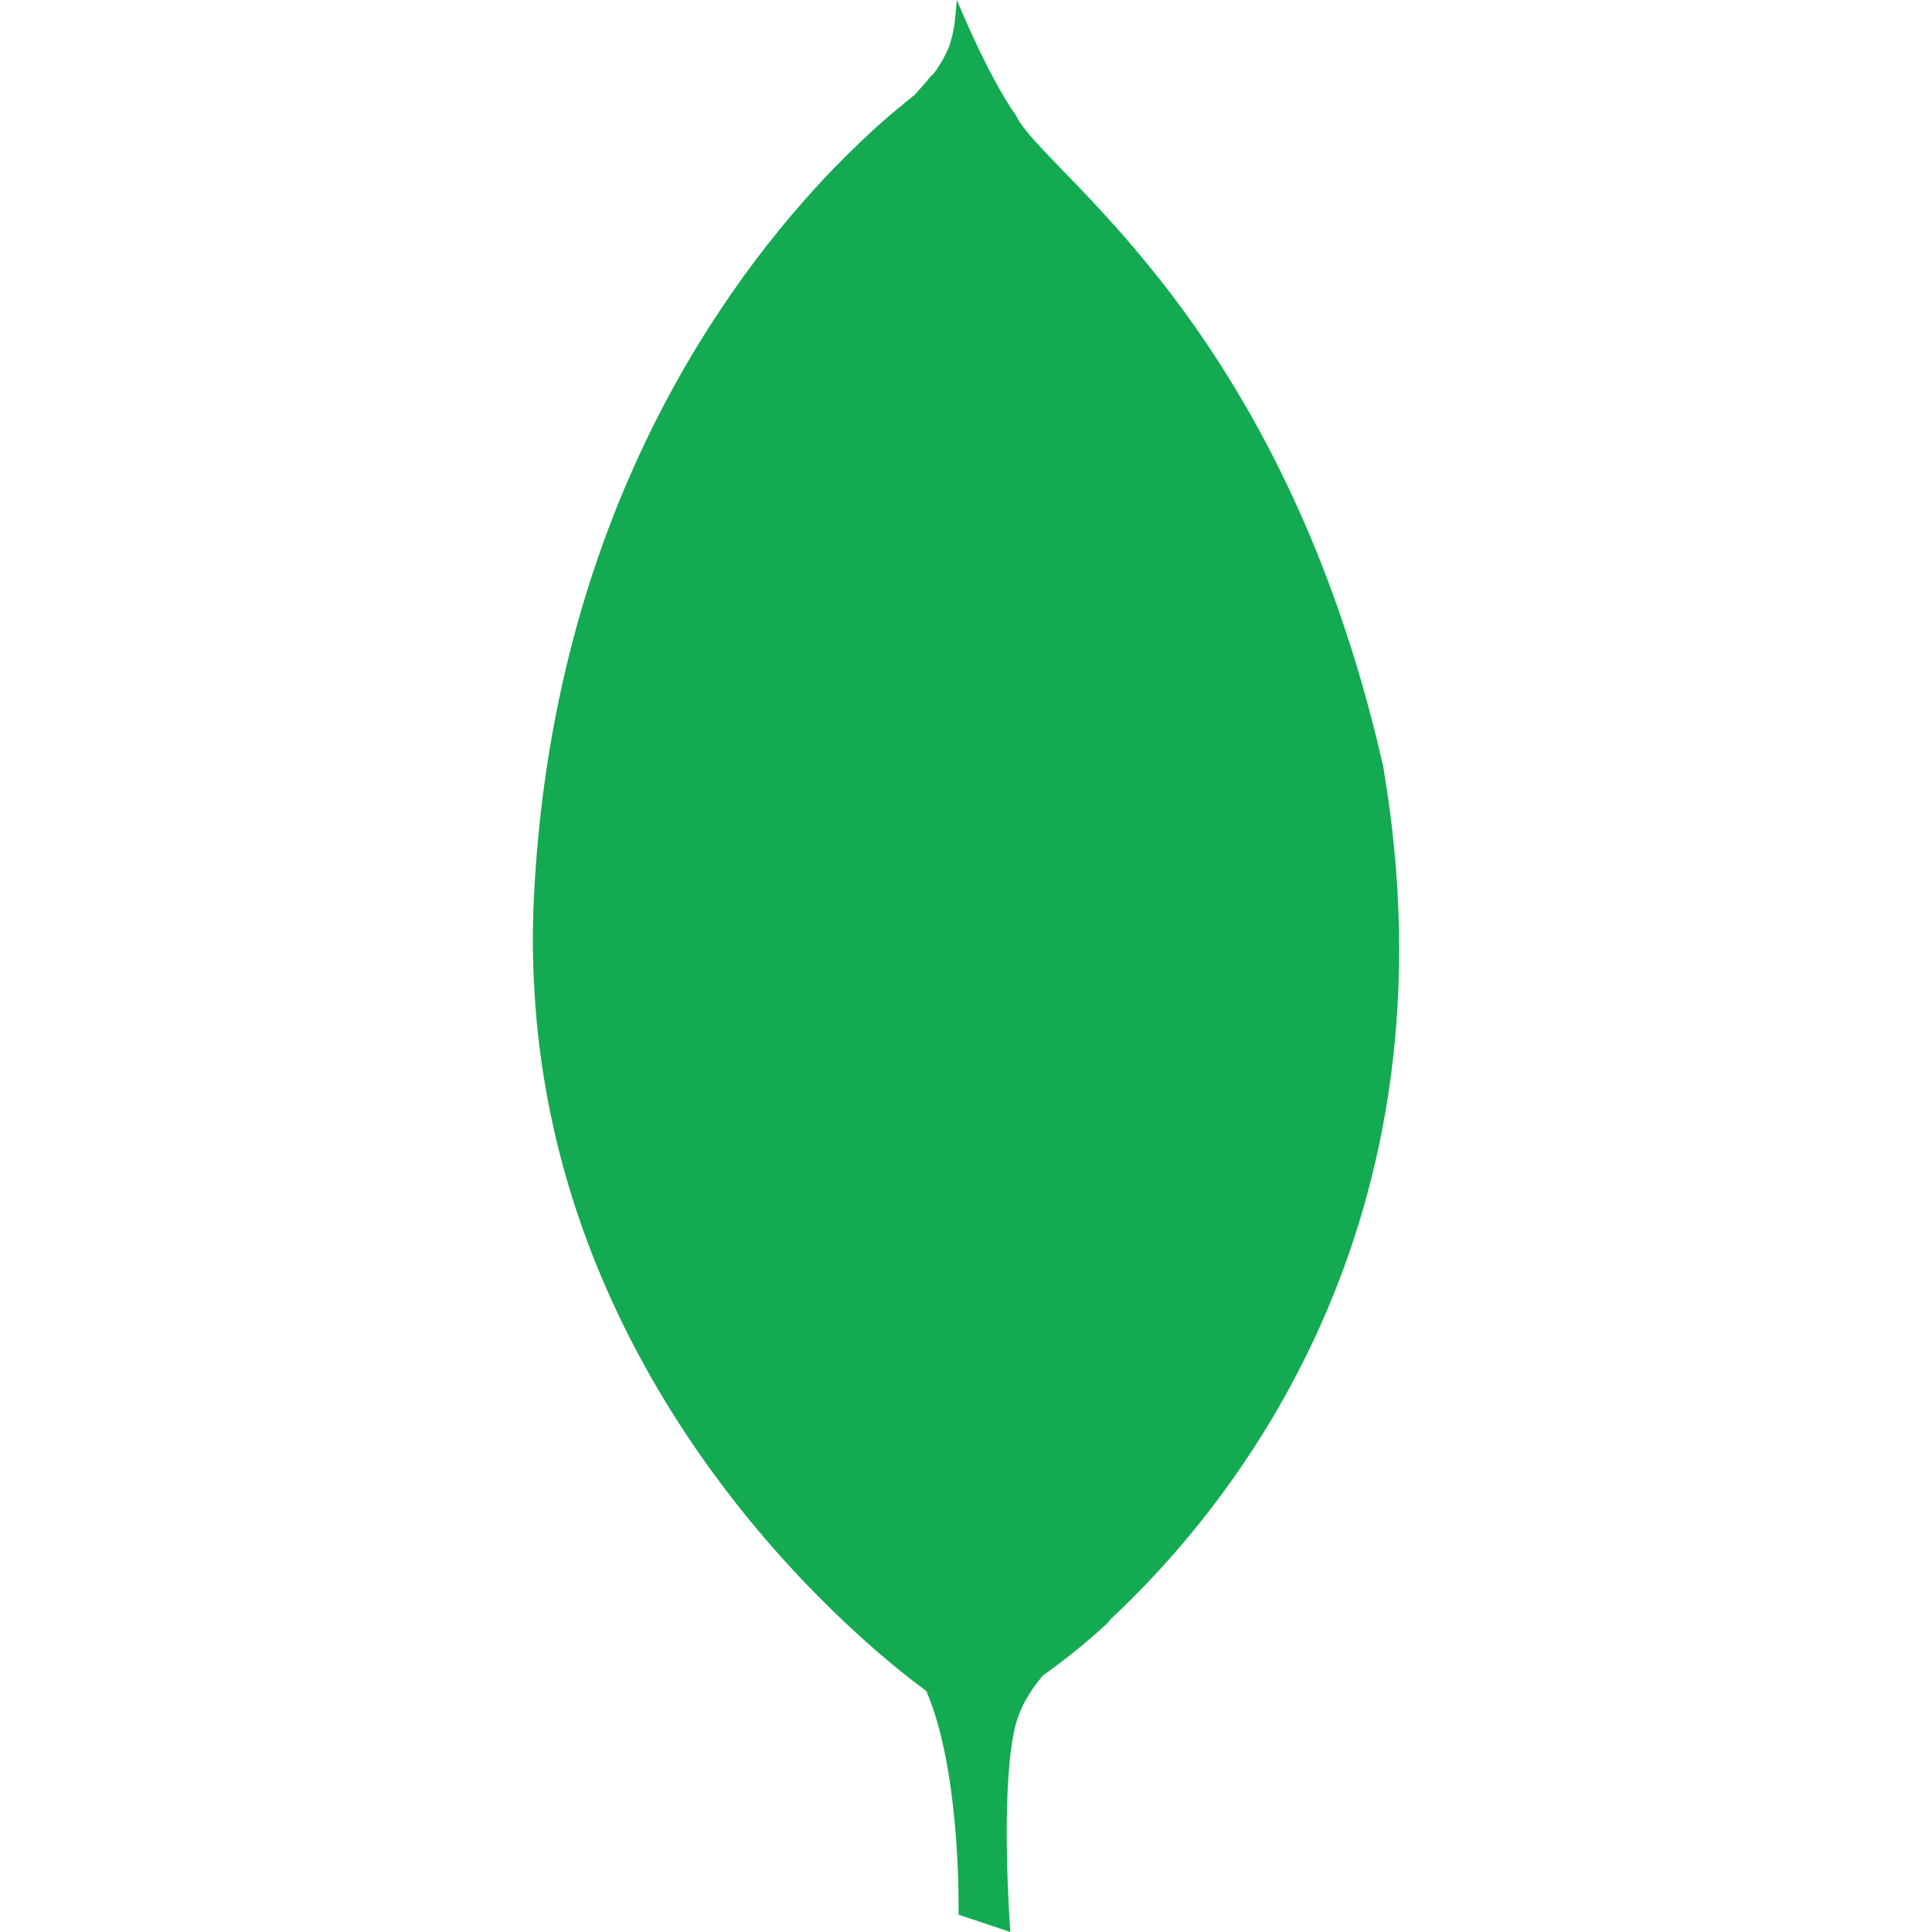 <svg width="251" height="251" viewBox="0 0 251 251" fill="none" xmlns="http://www.w3.org/2000/svg">
<path d="M179.694 99.542C166.486 41.394 135.33 22.287 131.983 14.976C128.302 9.82 124.318 0 124.318 0L124.265 0.512V0.648H124.255C124.236 0.784 124.222 0.92 124.213 1.056V1.213H124.192L124.171 1.485V1.757H124.14C124.129 1.841 124.129 1.945 124.108 2.018V2.238H124.087C124.087 2.311 124.087 2.395 124.067 2.458V2.667H124.046L124.025 3.002V3.022L123.92 3.545V3.629H123.91L123.878 3.755V3.932H123.847V4.162H123.795V4.351H123.742V4.57H123.7V4.769H123.659V4.947H123.596V5.093H123.554V5.281H123.512V5.428H123.46V5.564H123.429V5.721H123.387L123.376 5.763V5.867H123.345L123.334 5.93V5.993H123.314C123.303 6.027 123.295 6.062 123.293 6.097L123.188 6.317V6.338C123.167 6.36 123.15 6.384 123.136 6.411V6.495H123.094V6.578H123.042V6.662H123.01V6.767H122.947V6.913H122.906V6.955H122.864V7.038H122.822V7.154H122.78V7.237H122.717V7.352H122.676V7.436H122.623V7.52H122.592V7.624H122.54V7.708H122.498V7.771H122.456V7.854H122.393V7.948H122.351V8.011H122.299V8.095H122.257V8.21H122.205V8.252H122.174V8.335H122.111V8.377H122.069V8.482H122.027V8.524H121.985V8.607H121.933V8.67H121.902L121.881 8.712V8.754H121.86L121.839 8.795V8.806H121.828C121.821 8.833 121.807 8.859 121.787 8.879V8.911H121.776L121.651 9.099V9.109L121.546 9.214V9.235L121.515 9.266V9.297H121.494L121.462 9.329V9.339H121.452L121.421 9.381V9.423H121.389L121.368 9.444V9.465H121.347C121.347 9.486 121.326 9.486 121.326 9.496V9.528H121.285L121.264 9.559V9.622H121.232V9.664H121.19V9.726H121.149V9.81H121.096V9.726H121.044V9.768H121.002V9.831H120.95V9.915H120.898V9.956H120.856V10.019H120.814V10.061H120.772V10.145H120.709V10.186H120.668V10.249H120.615V10.291H120.573V10.343H120.521V10.448H120.5V10.49H120.437V10.542H120.396V10.563H120.354V10.605H120.302V10.709H120.26V10.751H120.207V10.793H120.166V10.856H120.113V10.898H120.061V10.939H120.019V10.981H119.977V11.086H119.935V11.138H119.873V11.18H119.831V11.222H119.779V11.284H119.737V11.326H119.684V11.4H119.643V11.441H119.58V11.504H119.559V11.546H119.517V11.588H119.465V11.63H119.423V11.692H119.371V11.734H119.339L119.329 11.755V11.776H119.308L119.266 11.818L119.224 11.849V11.912H119.182V11.964H119.141V12.006H119.099V12.048H119.067L119.036 12.079V12.111H119.015L118.994 12.132V12.163H118.973C118.921 12.226 118.9 12.268 118.827 12.33C118.636 12.46 118.458 12.607 118.294 12.77L118.063 12.947V12.958H118.053C117.88 13.096 117.706 13.232 117.53 13.366V13.376L116.767 14.025V14.014H116.746C116.15 14.506 115.522 15.06 114.8 15.677V15.688H114.79C113.012 17.235 110.92 19.222 108.567 21.628L108.41 21.785L108.369 21.826C94.145 36.541 71.733 67.205 69.359 116.757C69.15 120.856 69.202 124.841 69.432 128.721V128.815C70.572 148.341 76.701 165.012 84.367 178.555V178.566C87.421 183.962 90.715 188.867 94.051 193.26V193.27C105.576 208.487 117.342 217.502 120.343 219.688C124.945 230.387 124.527 248.751 124.527 248.751L131.262 251C131.262 251 129.892 233.21 131.816 224.624C132.412 221.936 133.824 219.646 135.466 217.701C138.38 215.624 141.163 213.372 143.801 210.955C143.99 210.756 144.094 210.579 144.262 210.39C160.158 195.56 189.881 159.04 179.694 99.542V99.542Z" fill="#13aa52"/>
</svg>
